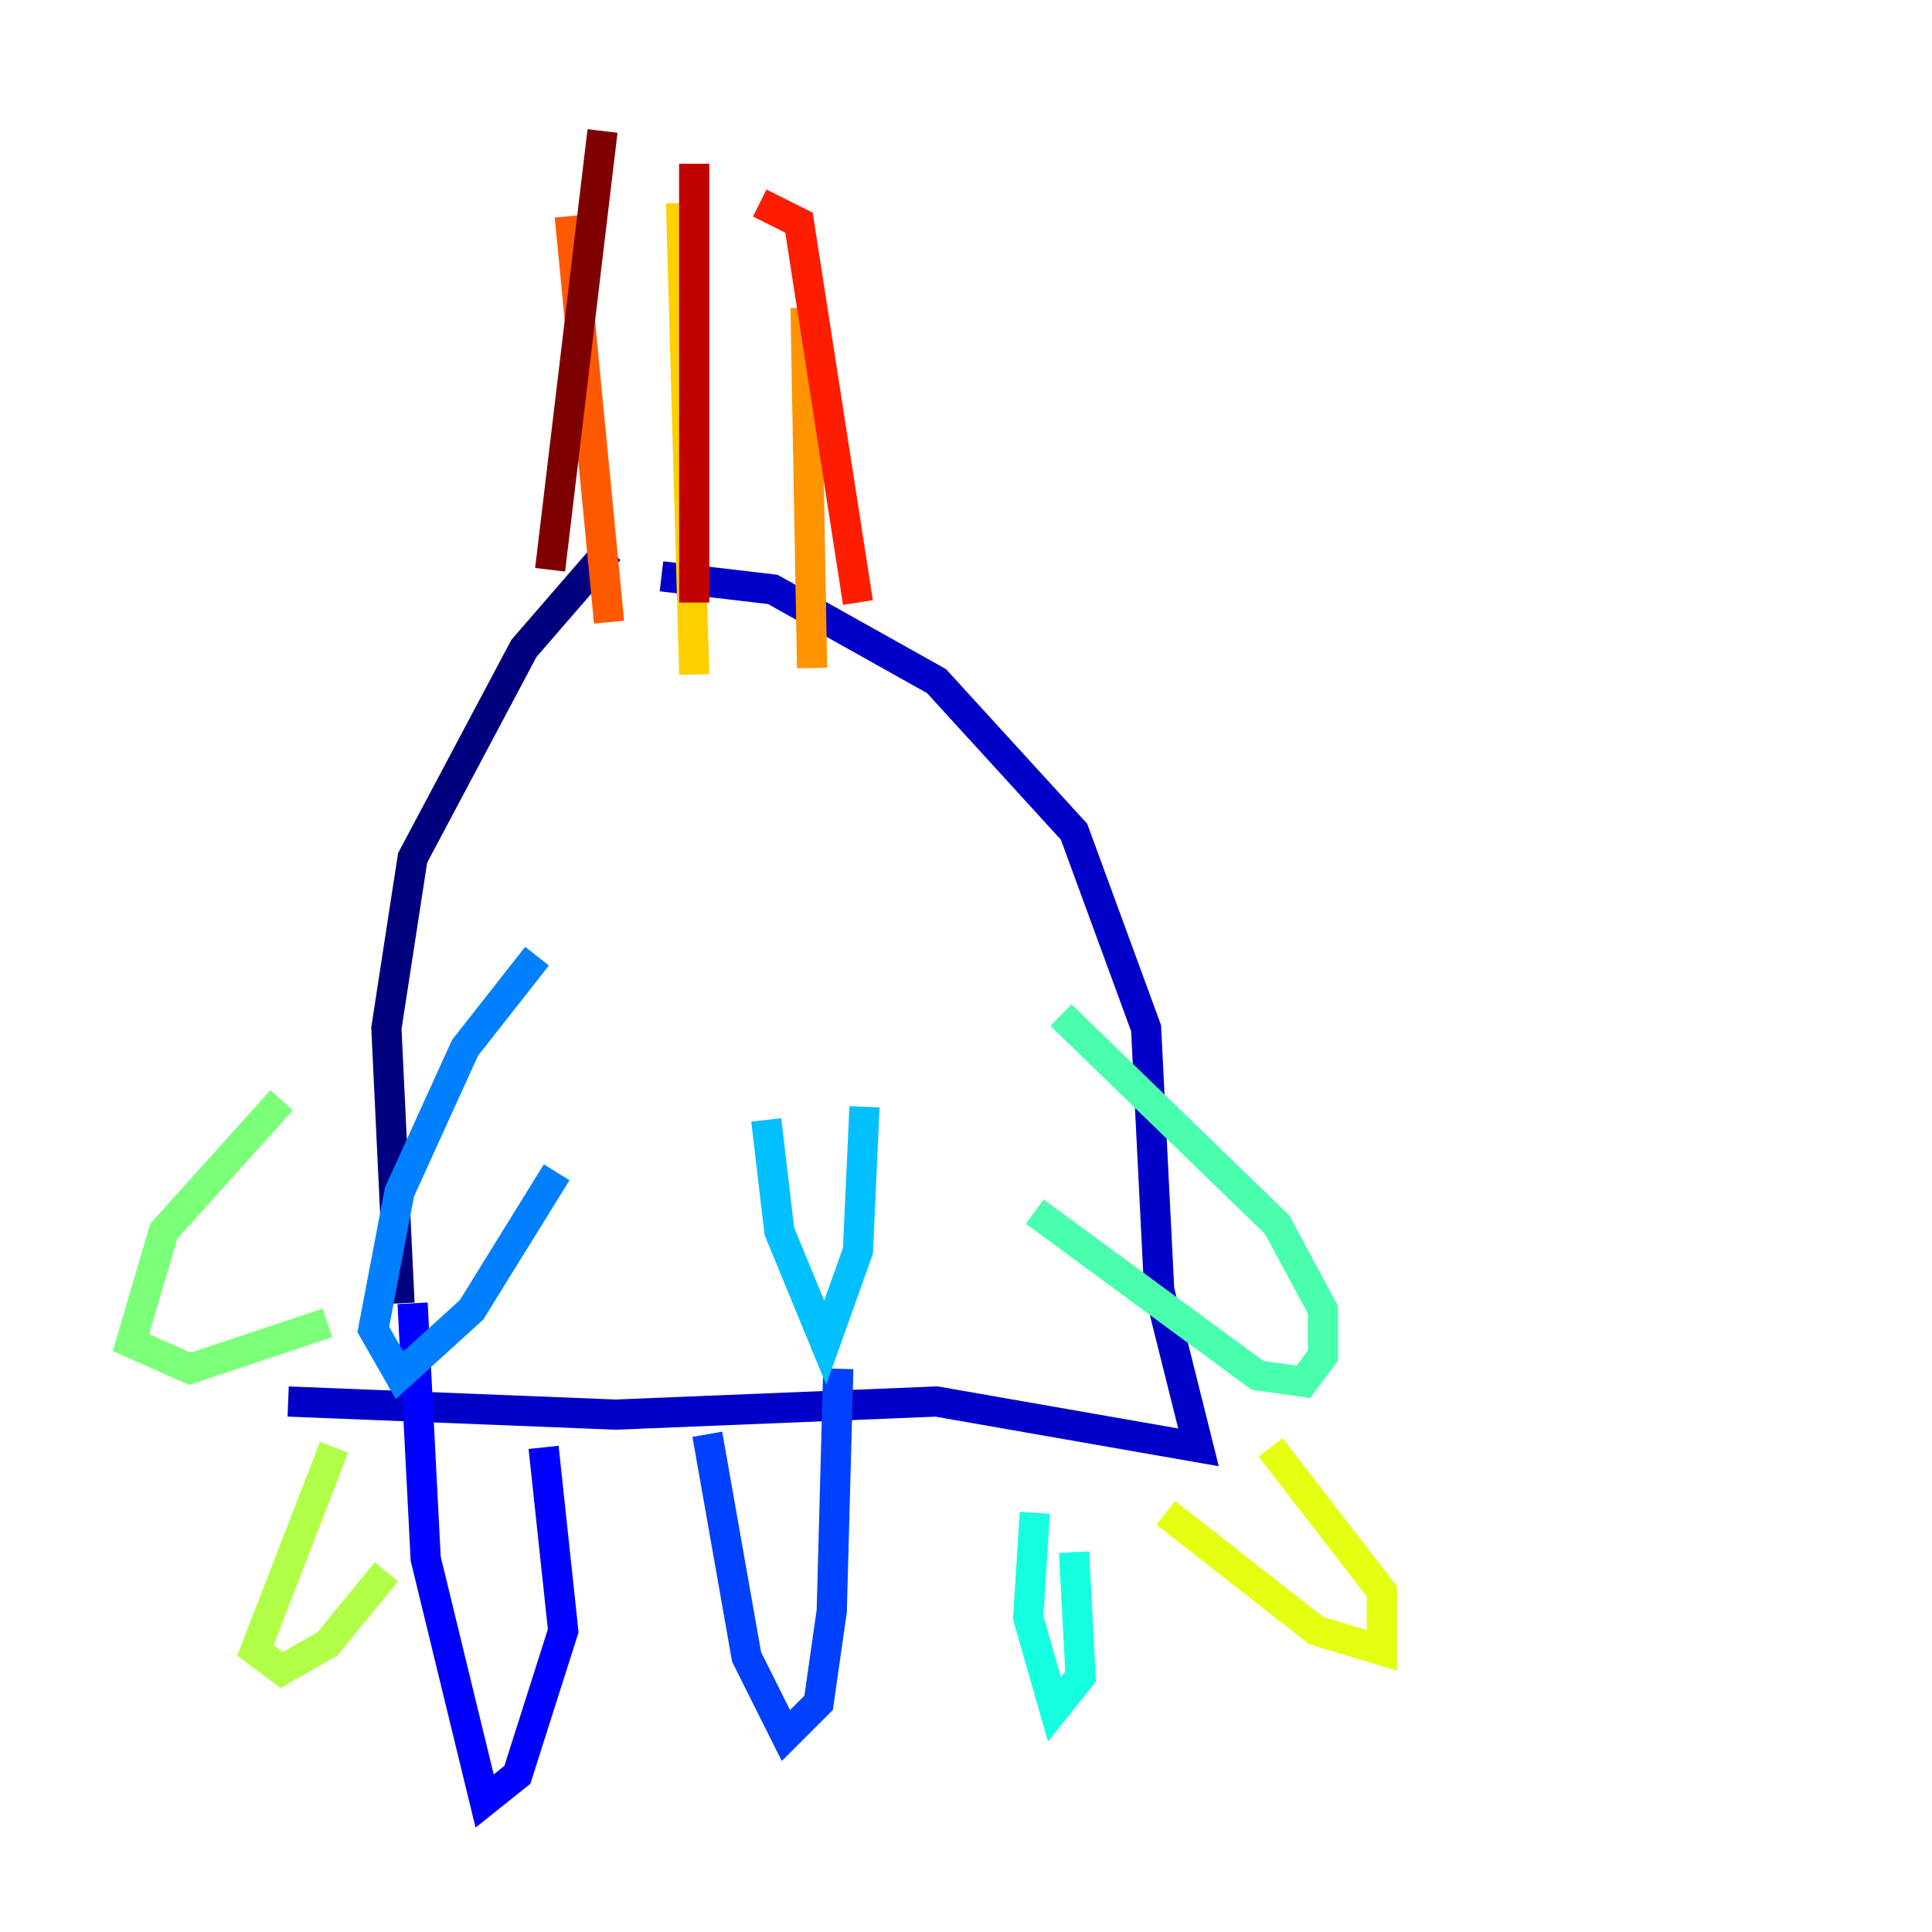 <?xml version="1.0" encoding="utf-8" ?>
<svg baseProfile="tiny" height="128" version="1.2" viewBox="0,0,128,128" width="128" xmlns="http://www.w3.org/2000/svg" xmlns:ev="http://www.w3.org/2001/xml-events" xmlns:xlink="http://www.w3.org/1999/xlink"><defs /><polyline fill="none" points="40.352,36.447 34.712,42.956 27.336,56.841 25.6,68.122 26.468,86.346" stroke="#00007f" stroke-width="2" /><polyline fill="none" points="43.824,38.183 51.2,39.051 62.047,45.125 71.159,55.105 75.932,68.122 76.8,85.478 79.403,95.891 62.047,92.854 40.786,93.722 19.091,92.854" stroke="#0000c8" stroke-width="2" /><polyline fill="none" points="27.336,86.346 28.203,103.268 32.108,119.322 34.278,117.586 37.315,108.041 36.014,95.891" stroke="#0000ff" stroke-width="2" /><polyline fill="none" points="46.861,95.024 49.464,109.776 52.068,114.983 54.237,112.814 55.105,106.739 55.539,90.685" stroke="#0040ff" stroke-width="2" /><polyline fill="none" points="35.58,63.349 30.807,69.424 26.468,78.969 24.732,88.081 26.468,91.119 31.241,86.78 36.881,77.668" stroke="#0080ff" stroke-width="2" /><polyline fill="none" points="50.766,74.197 51.634,81.573 54.671,88.949 56.841,82.875 57.275,73.329" stroke="#00c0ff" stroke-width="2" /><polyline fill="none" points="68.556,100.231 68.122,107.173 69.858,113.248 71.593,111.078 71.159,102.834" stroke="#15ffe1" stroke-width="2" /><polyline fill="none" points="70.291,67.254 84.61,81.139 87.647,86.78 87.647,89.817 86.346,91.552 83.308,91.119 68.556,80.271" stroke="#49ffad" stroke-width="2" /><polyline fill="none" points="18.658,72.895 10.848,81.573 8.678,88.949 12.583,90.685 21.695,87.647" stroke="#7cff79" stroke-width="2" /><polyline fill="none" points="22.129,95.891 16.922,109.342 18.658,110.644 21.695,108.909 25.6,104.136" stroke="#b0ff46" stroke-width="2" /><polyline fill="none" points="84.176,95.891 91.552,105.437 91.552,109.342 87.214,108.041 77.234,100.231" stroke="#e4ff12" stroke-width="2" /><polyline fill="none" points="45.993,44.691 45.125,13.451" stroke="#ffcf00" stroke-width="2" /><polyline fill="none" points="53.803,44.258 53.37,20.393" stroke="#ff9400" stroke-width="2" /><polyline fill="none" points="40.352,41.22 37.749,14.319" stroke="#ff5900" stroke-width="2" /><polyline fill="none" points="56.841,39.919 52.936,14.752 50.332,13.451" stroke="#ff1d00" stroke-width="2" /><polyline fill="none" points="45.993,39.919 45.993,10.848" stroke="#c30000" stroke-width="2" /><polyline fill="none" points="36.447,37.749 39.919,8.678" stroke="#7f0000" stroke-width="2" /></svg>